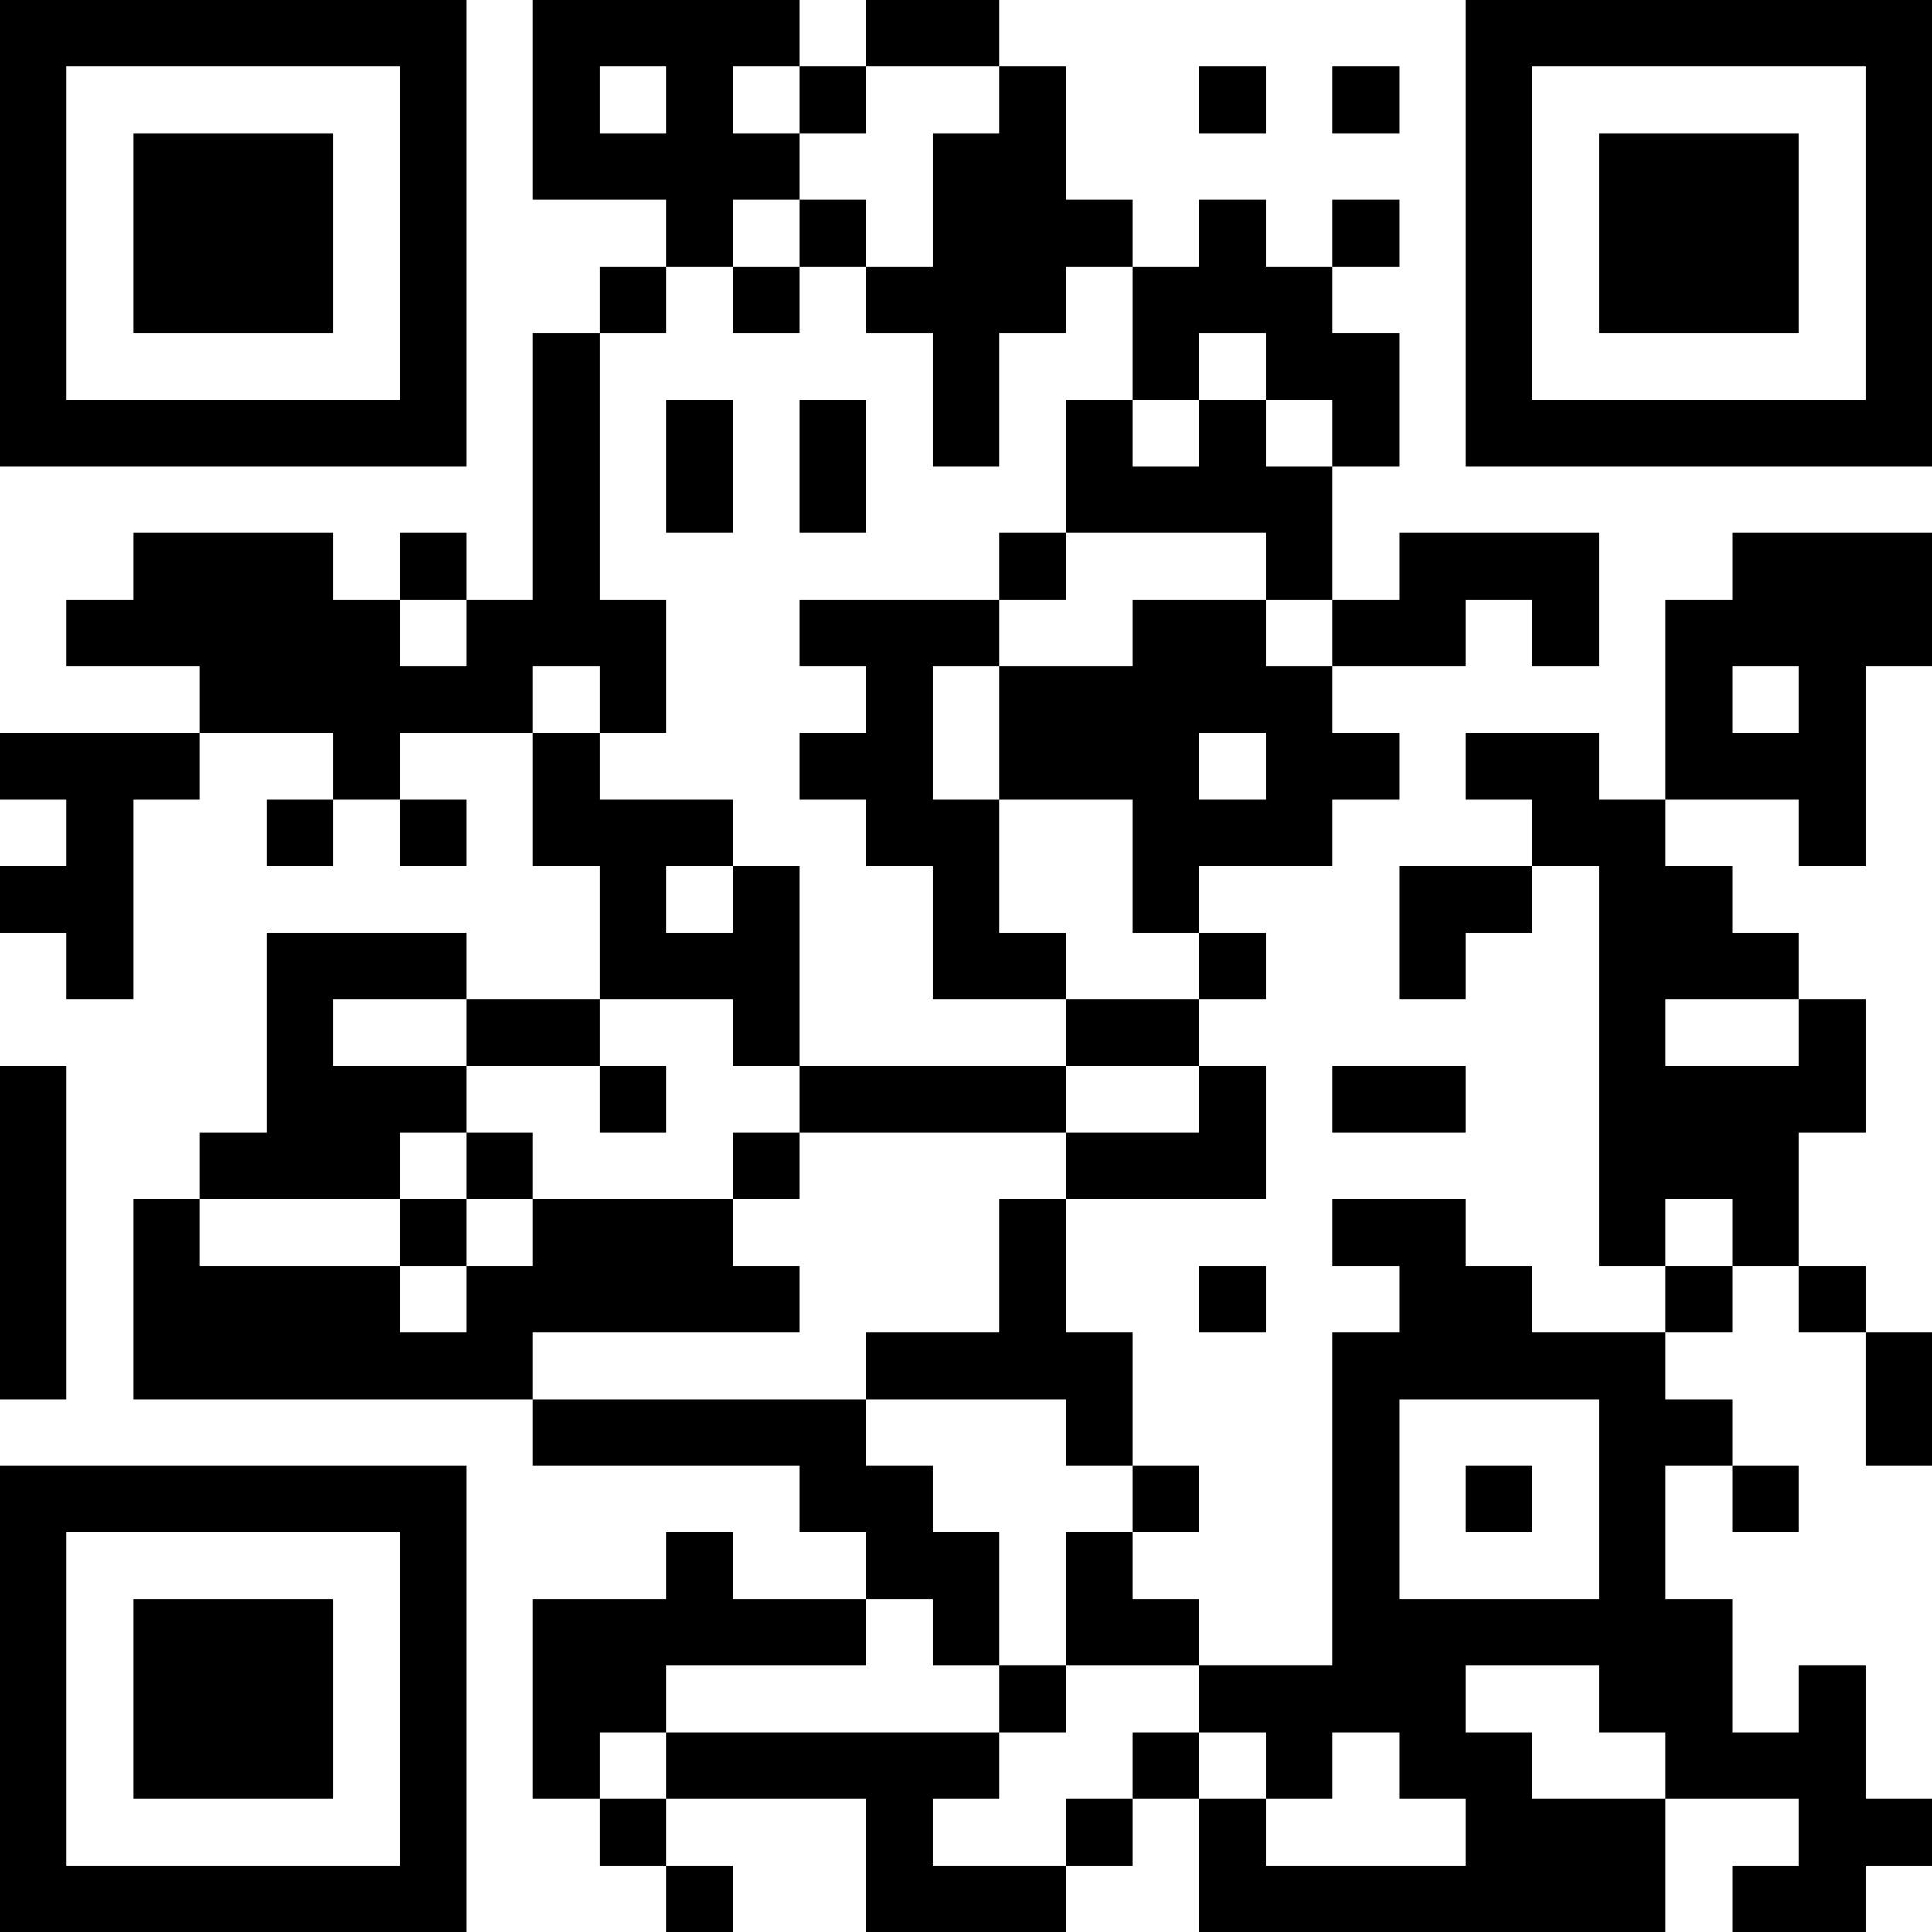 <?xml version="1.0" encoding="UTF-8"?>
<svg xmlns="http://www.w3.org/2000/svg" version="1.1" width="200" height="200" viewBox="0 0 200 200"><rect x="0" y="0" width="200" height="200" fill="#ffffff"/><g transform="scale(6.897)"><g transform="translate(0,0)"><path fill-rule="evenodd" d="M8 0L8 3L10 3L10 4L9 4L9 5L8 5L8 9L7 9L7 8L6 8L6 9L5 9L5 8L2 8L2 9L1 9L1 10L3 10L3 11L0 11L0 12L1 12L1 13L0 13L0 14L1 14L1 15L2 15L2 12L3 12L3 11L5 11L5 12L4 12L4 13L5 13L5 12L6 12L6 13L7 13L7 12L6 12L6 11L8 11L8 13L9 13L9 15L7 15L7 14L4 14L4 17L3 17L3 18L2 18L2 21L8 21L8 22L12 22L12 23L13 23L13 24L11 24L11 23L10 23L10 24L8 24L8 27L9 27L9 28L10 28L10 29L11 29L11 28L10 28L10 27L13 27L13 29L16 29L16 28L17 28L17 27L18 27L18 29L25 29L25 27L27 27L27 28L26 28L26 29L28 29L28 28L29 28L29 27L28 27L28 25L27 25L27 26L26 26L26 24L25 24L25 22L26 22L26 23L27 23L27 22L26 22L26 21L25 21L25 20L26 20L26 19L27 19L27 20L28 20L28 22L29 22L29 20L28 20L28 19L27 19L27 17L28 17L28 15L27 15L27 14L26 14L26 13L25 13L25 12L27 12L27 13L28 13L28 10L29 10L29 8L26 8L26 9L25 9L25 12L24 12L24 11L22 11L22 12L23 12L23 13L21 13L21 15L22 15L22 14L23 14L23 13L24 13L24 19L25 19L25 20L23 20L23 19L22 19L22 18L20 18L20 19L21 19L21 20L20 20L20 25L18 25L18 24L17 24L17 23L18 23L18 22L17 22L17 20L16 20L16 18L19 18L19 16L18 16L18 15L19 15L19 14L18 14L18 13L20 13L20 12L21 12L21 11L20 11L20 10L22 10L22 9L23 9L23 10L24 10L24 8L21 8L21 9L20 9L20 7L21 7L21 5L20 5L20 4L21 4L21 3L20 3L20 4L19 4L19 3L18 3L18 4L17 4L17 3L16 3L16 1L15 1L15 0L13 0L13 1L12 1L12 0ZM9 1L9 2L10 2L10 1ZM11 1L11 2L12 2L12 3L11 3L11 4L10 4L10 5L9 5L9 9L10 9L10 11L9 11L9 10L8 10L8 11L9 11L9 12L11 12L11 13L10 13L10 14L11 14L11 13L12 13L12 16L11 16L11 15L9 15L9 16L7 16L7 15L5 15L5 16L7 16L7 17L6 17L6 18L3 18L3 19L6 19L6 20L7 20L7 19L8 19L8 18L11 18L11 19L12 19L12 20L8 20L8 21L13 21L13 22L14 22L14 23L15 23L15 25L14 25L14 24L13 24L13 25L10 25L10 26L9 26L9 27L10 27L10 26L15 26L15 27L14 27L14 28L16 28L16 27L17 27L17 26L18 26L18 27L19 27L19 28L22 28L22 27L21 27L21 26L20 26L20 27L19 27L19 26L18 26L18 25L16 25L16 23L17 23L17 22L16 22L16 21L13 21L13 20L15 20L15 18L16 18L16 17L18 17L18 16L16 16L16 15L18 15L18 14L17 14L17 12L15 12L15 10L17 10L17 9L19 9L19 10L20 10L20 9L19 9L19 8L16 8L16 6L17 6L17 7L18 7L18 6L19 6L19 7L20 7L20 6L19 6L19 5L18 5L18 6L17 6L17 4L16 4L16 5L15 5L15 7L14 7L14 5L13 5L13 4L14 4L14 2L15 2L15 1L13 1L13 2L12 2L12 1ZM18 1L18 2L19 2L19 1ZM20 1L20 2L21 2L21 1ZM12 3L12 4L11 4L11 5L12 5L12 4L13 4L13 3ZM10 6L10 8L11 8L11 6ZM12 6L12 8L13 8L13 6ZM15 8L15 9L12 9L12 10L13 10L13 11L12 11L12 12L13 12L13 13L14 13L14 15L16 15L16 14L15 14L15 12L14 12L14 10L15 10L15 9L16 9L16 8ZM6 9L6 10L7 10L7 9ZM26 10L26 11L27 11L27 10ZM18 11L18 12L19 12L19 11ZM25 15L25 16L27 16L27 15ZM0 16L0 21L1 21L1 16ZM9 16L9 17L10 17L10 16ZM12 16L12 17L11 17L11 18L12 18L12 17L16 17L16 16ZM20 16L20 17L22 17L22 16ZM7 17L7 18L6 18L6 19L7 19L7 18L8 18L8 17ZM25 18L25 19L26 19L26 18ZM18 19L18 20L19 20L19 19ZM21 21L21 24L24 24L24 21ZM22 22L22 23L23 23L23 22ZM15 25L15 26L16 26L16 25ZM22 25L22 26L23 26L23 27L25 27L25 26L24 26L24 25ZM0 0L0 7L7 7L7 0ZM1 1L1 6L6 6L6 1ZM2 2L2 5L5 5L5 2ZM22 0L22 7L29 7L29 0ZM23 1L23 6L28 6L28 1ZM24 2L24 5L27 5L27 2ZM0 22L0 29L7 29L7 22ZM1 23L1 28L6 28L6 23ZM2 24L2 27L5 27L5 24Z" fill="#000000"/></g></g></svg>
